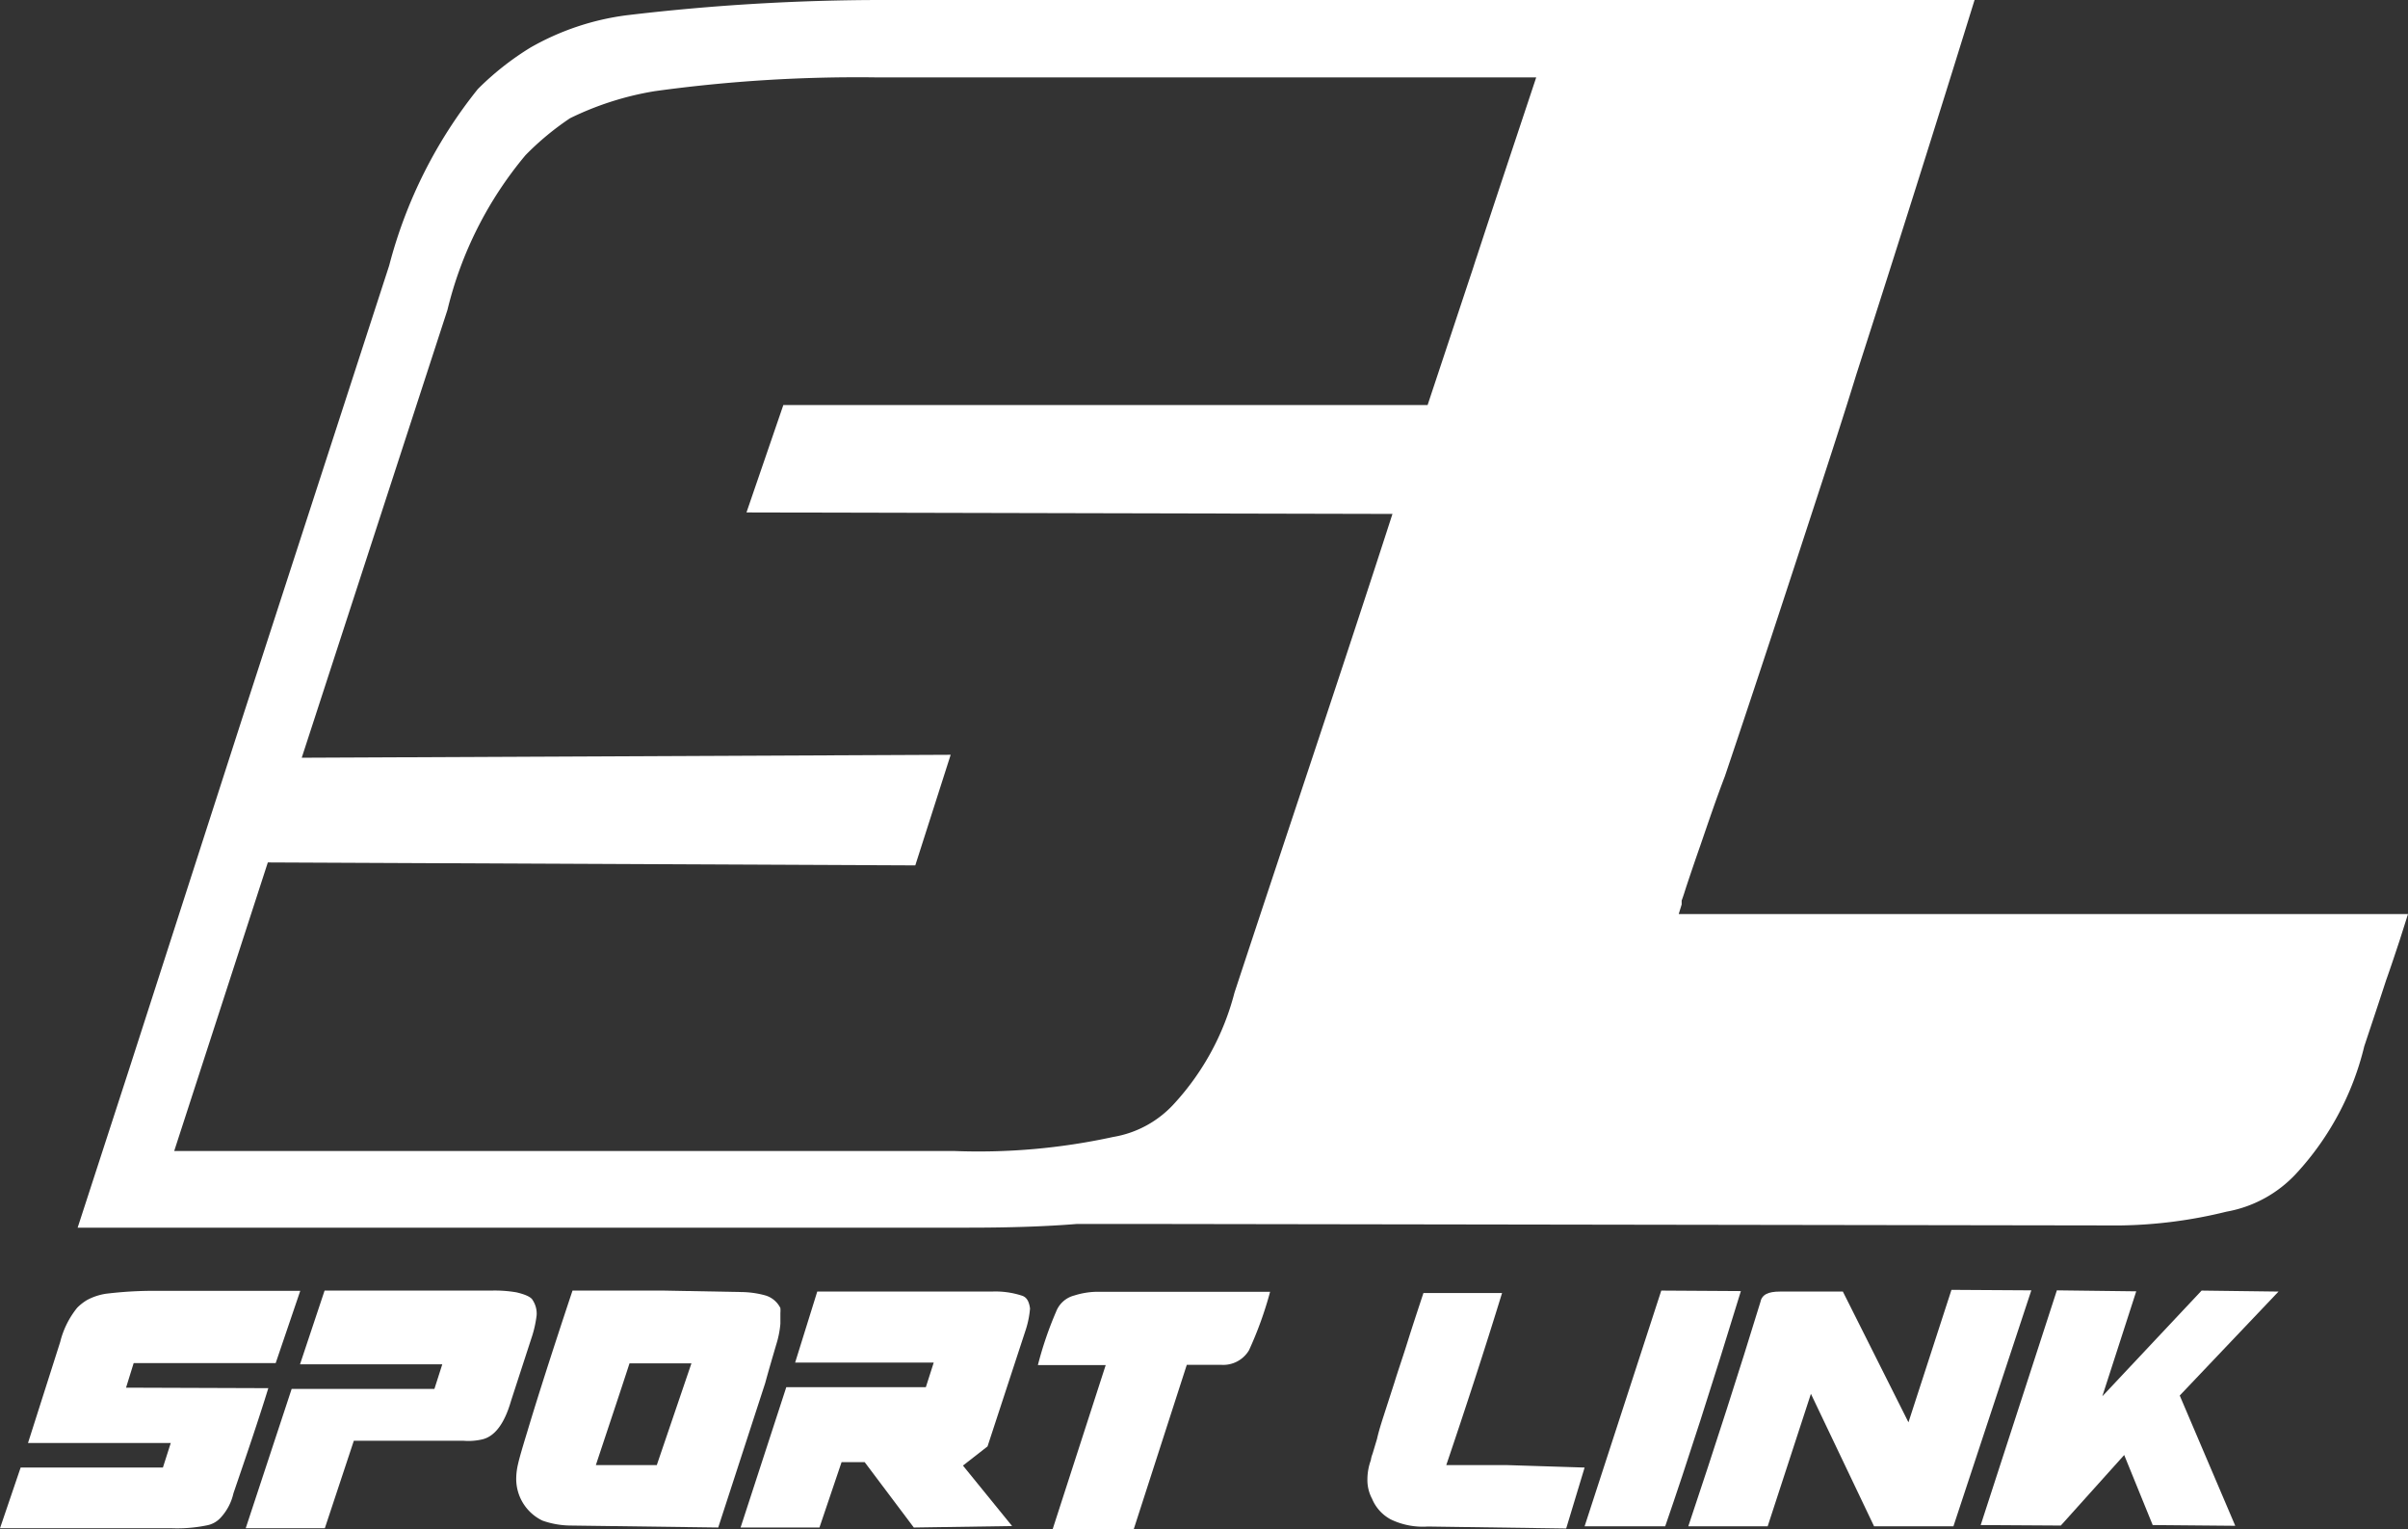 <svg id="Layer_1" data-name="Layer 1" xmlns="http://www.w3.org/2000/svg" viewBox="0 0 98 62.21"><rect x="0" y="0" width="98" height="62.21" fill="#333333" stroke="none"/><path d="M70.59,38.48H69.32l.12-.39h0c0-.06,0-.11,0-.16.08-.21.14-.42.21-.63.18-.54.36-1.07.55-1.61.32-.93.64-1.88,1-2.82,1.28-3.79,2.52-7.58,3.75-11.35.54-1.65,1.08-3.31,1.6-5Q79,8.91,81.36,1.29H36.88a88,88,0,0,0-10.37.62,10.62,10.62,0,0,0-3.93,1.32,11.62,11.62,0,0,0-2.13,1.68,19.17,19.17,0,0,0-3.61,7.18l-6,18.48L6.23,44.87,4.16,51.24H40.43c1.71,0,3.16-.05,4.39-.15H48l39.29.06a19.07,19.07,0,0,0,4.32-.56,5.08,5.08,0,0,0,2.83-1.54,11.65,11.65,0,0,0,2.78-5.19c.3-.9.6-1.8.89-2.69.19-.53.37-1.08.55-1.62L99,38.48ZM61.1,11.74c-.08.23-.14.44-.22.67L59.1,17.77H32.88l-1.5,4.37,26.29.06c-2,6.19-4.19,12.68-6.43,19.48a10.58,10.58,0,0,1-2.44,4.5,4.31,4.31,0,0,1-2.5,1.37,25.69,25.69,0,0,1-6.49.57H8.09L11.9,36.38l26.35.12L39.69,32l-26.41.12L19.21,13.9a15.45,15.45,0,0,1,3.18-6.3A11.41,11.41,0,0,1,24.2,6.1,12.38,12.38,0,0,1,27.64,5a60.3,60.3,0,0,1,9.11-.56H63.52C62.67,7,61.84,9.48,61.1,11.74Z" transform="translate(-1 -1.29)" style="fill:#fff"/><path d="M6.13,57.75l.31-1h5.78l1-2.94H7.3a15.84,15.84,0,0,0-2,.12,2.4,2.4,0,0,0-.75.25,2,2,0,0,0-.41.32,3.58,3.58,0,0,0-.69,1.39L2.14,60l5.81,0-.32,1-5.79,0L1,63.47H8a6,6,0,0,0,1.43-.12,1,1,0,0,0,.54-.3,2.15,2.15,0,0,0,.53-1c.51-1.49,1-2.92,1.42-4.28Z" transform="translate(-1 -1.29)" style="fill:#fff"/><path d="M22.84,54.8a1,1,0,0,0-.16-.61c-.06-.12-.28-.23-.67-.32a5.23,5.23,0,0,0-1-.07H14.21l-1,3H19l-.32,1H12.87L11,63.47h3.22l1.18-3.56,3.91,0c.22,0,.4,0,.55,0a2.48,2.48,0,0,0,.74-.05c.53-.11.93-.64,1.2-1.58l.82-2.52A4.59,4.59,0,0,0,22.84,54.8Z" transform="translate(-1 -1.29)" style="fill:#fff"/><path d="M32.59,56a3.93,3.93,0,0,0,.17-.85c0-.19,0-.34,0-.44a1.23,1.23,0,0,0,0-.2,1,1,0,0,0-.6-.51,3.79,3.79,0,0,0-.94-.14L28,53.8H24.3c-1,3-1.59,4.9-1.84,5.74-.2.65-.33,1.1-.38,1.33a2.64,2.64,0,0,0-.07.53,1.88,1.88,0,0,0,1.07,1.76,3.51,3.51,0,0,0,1.15.2l6,.08,1.91-5.87C32.32,56.91,32.48,56.38,32.59,56ZM27.73,60.9H25.25c.53-1.6,1-3,1.37-4.14h2.52Z" transform="translate(-1 -1.29)" style="fill:#fff"/><path d="M42.57,54a3.46,3.46,0,0,0-1.21-.16l-7.1,0-.9,2.89H39l-.32,1H33l-1.86,5.71h3.21l.9-2.66h.94l2,2.66,4-.06-2-2.46,1-.78,1.57-4.79a3.86,3.86,0,0,0,.16-.82C42.88,54.23,42.78,54.06,42.57,54Z" transform="translate(-1 -1.29)" style="fill:#fff"/><path d="M44.72,54a1.08,1.08,0,0,0-.74.66,14.59,14.59,0,0,0-.74,2.17H46l-2.16,6.68h3.3l2.16-6.69h1.39a1.22,1.22,0,0,0,1.14-.59,15,15,0,0,0,.86-2.38l-7.11,0A3.22,3.22,0,0,0,44.72,54Z" transform="translate(-1 -1.29)" style="fill:#fff"/><path d="M62.32,60.9H59.86c.8-2.36,1.56-4.69,2.27-7h-3.2c-.24.73-.46,1.39-.65,2s-.38,1.15-.53,1.64l-.42,1.3c-.12.37-.22.69-.29,1l-.18.6a1.1,1.1,0,0,0-.07.26,2.31,2.31,0,0,0-.14.79,1.61,1.61,0,0,0,.19.78,1.68,1.68,0,0,0,.76.84,3,3,0,0,0,1.51.29l5.63.08L65.49,61Z" transform="translate(-1 -1.29)" style="fill:#fff"/><path d="M68.61,53.8l-3.12,9.59h3.28q1.33-3.85,3.08-9.57Z" transform="translate(-1 -1.29)" style="fill:#fff"/><path d="M80.42,53.77l-1.75,5.39L76,53.84l-2.56,0c-.48,0-.74.12-.8.44q-1.28,4.18-2.93,9.11l3.23,0L74.7,58l2.57,5.39H80.5l3.17-9.6Z" transform="translate(-1 -1.29)" style="fill:#fff"/><polygon points="89.6 52.51 85.56 56.81 86.94 52.54 83.71 52.5 80.61 62.05 83.87 62.07 86.45 59.2 87.61 62.05 90.97 62.08 88.71 56.78 92.73 52.55 89.6 52.51" style="fill:#fff"/></svg>